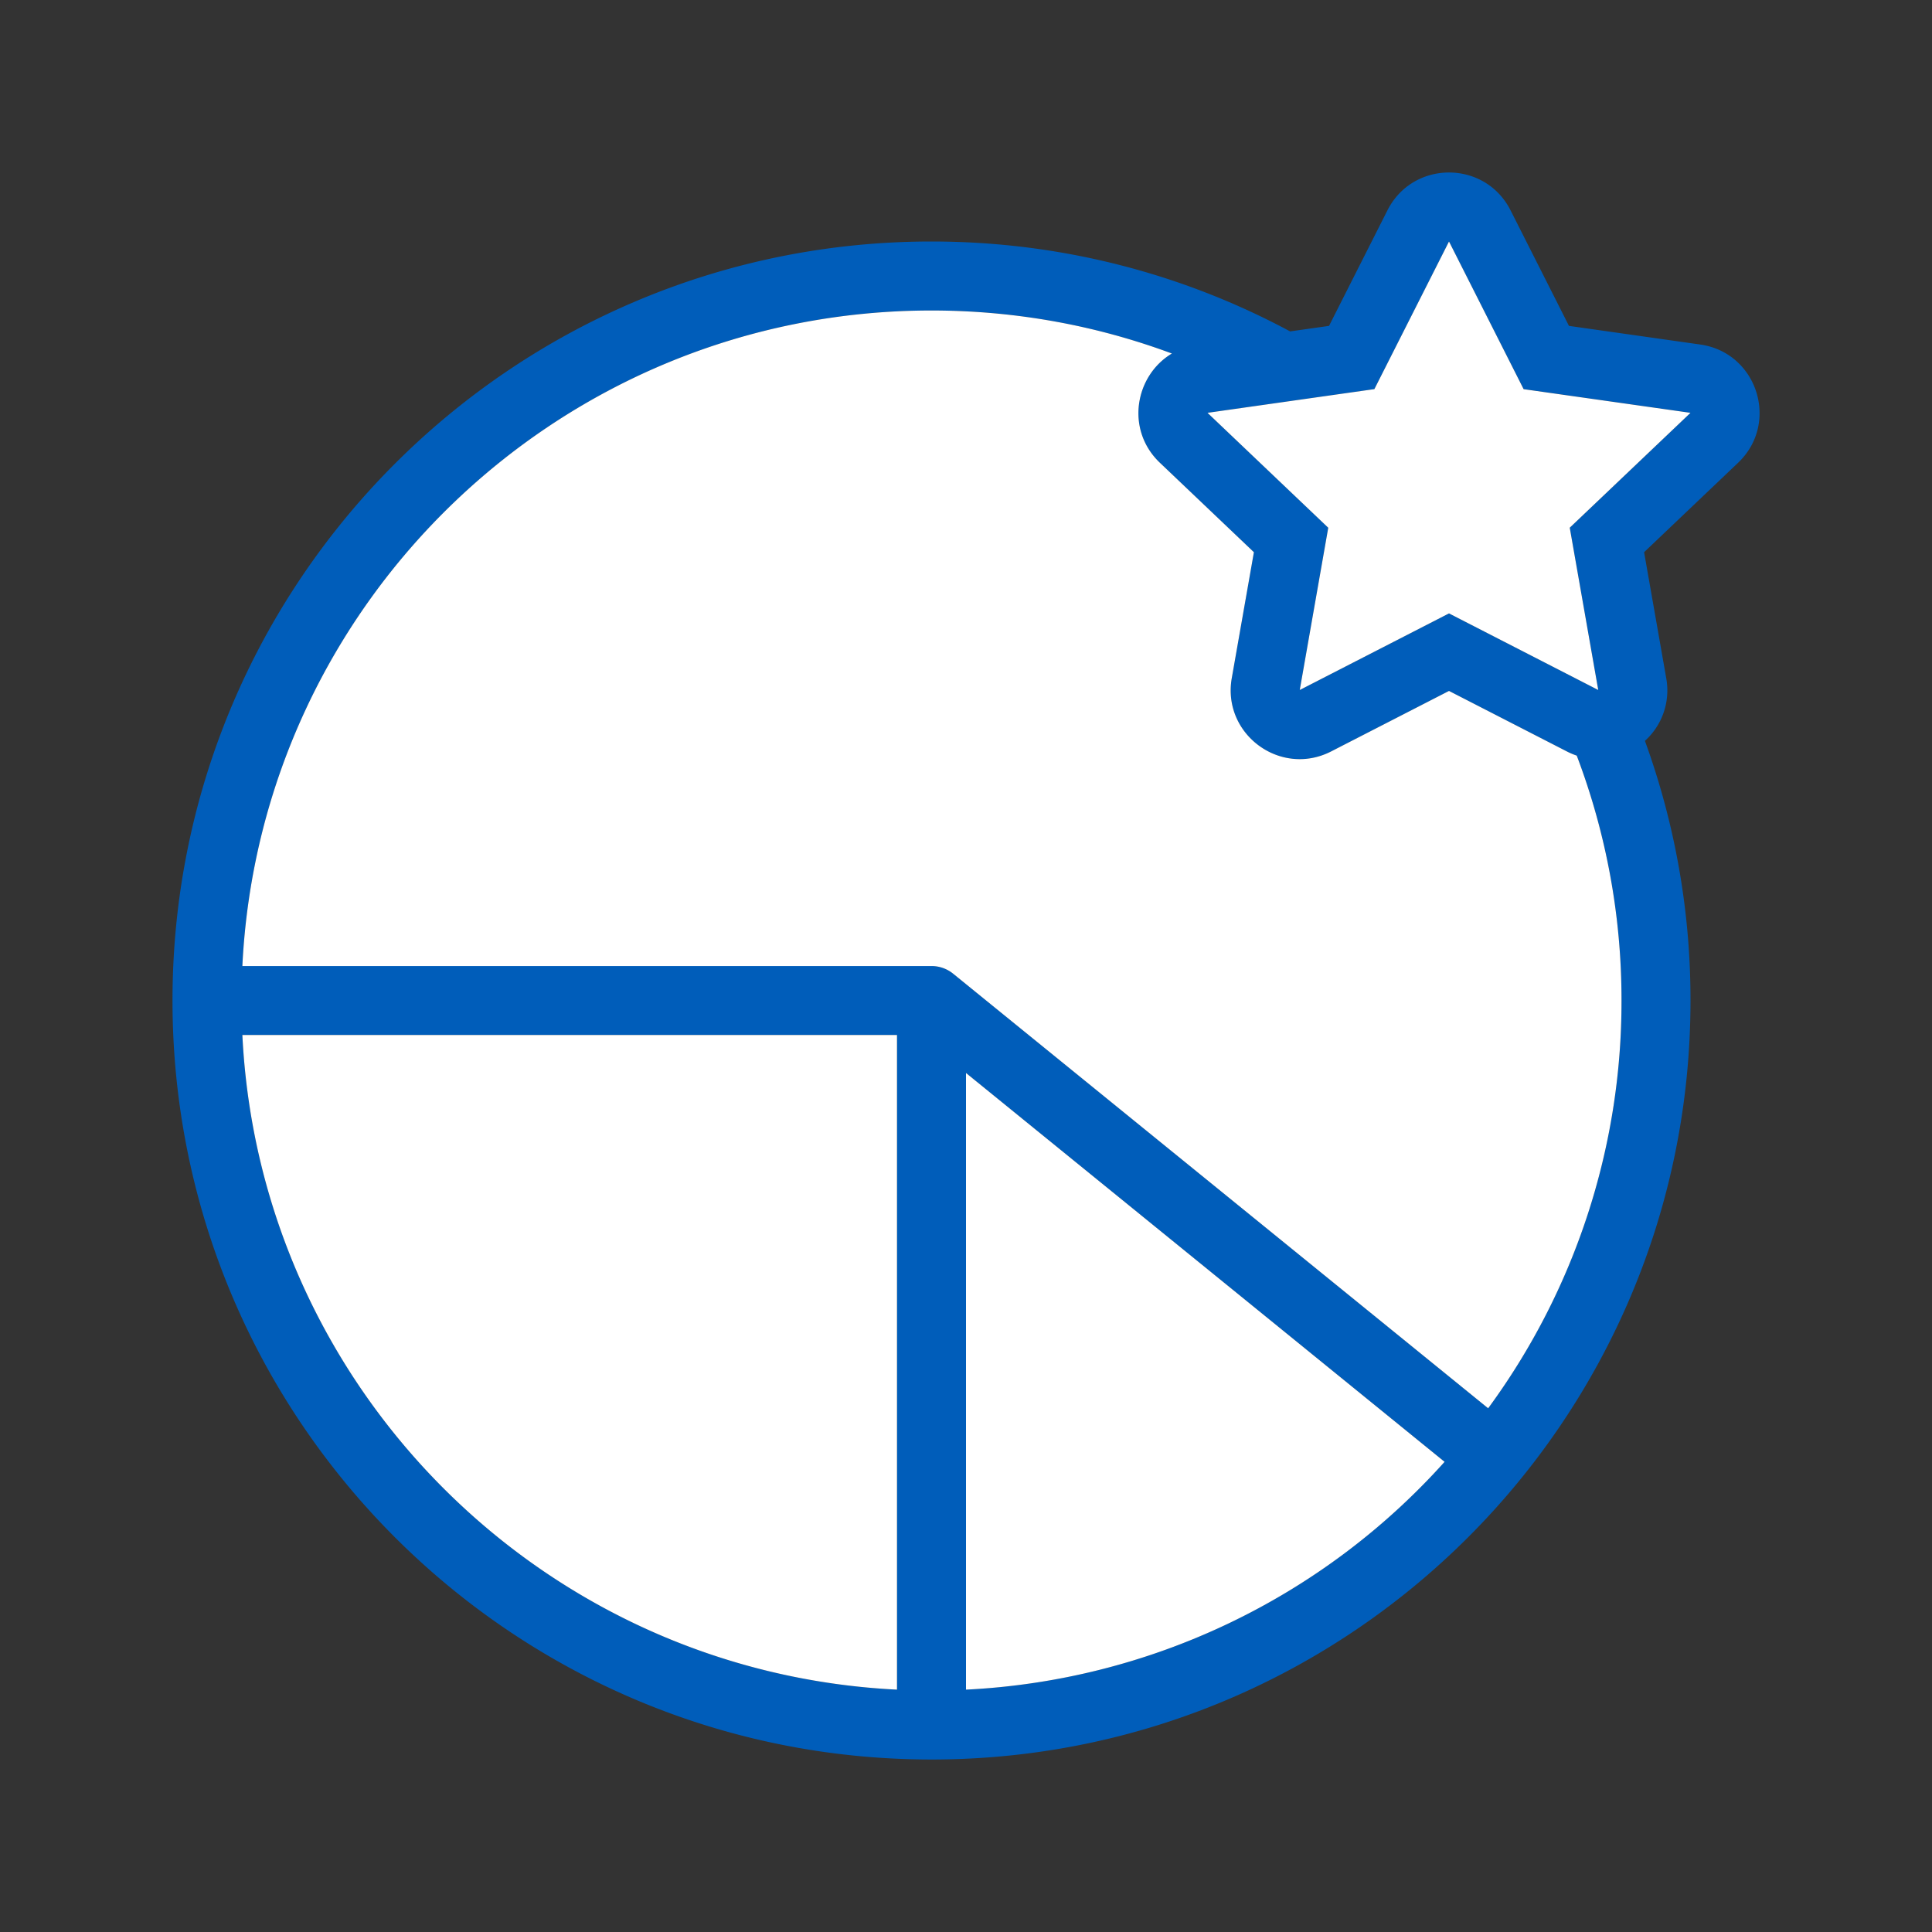 <svg xmlns="http://www.w3.org/2000/svg" width="56" height="56" class="wd-accent-piechart-star wd-accent" focusable="false" role="presentation" viewBox="0 0 56 56"><rect x="0" y="0" width="56" height="56" fill="#333333" stroke="none"/><g fill="none" fill-rule="evenodd" class="wd-icon-container"><path fill="#005DBA" fill-rule="nonzero" d="M40.215 6.098c.74-1.464 2.83-1.464 3.57 0l1.692 3.348 3.804.54c1.655.234 2.309 2.276 1.098 3.428l-2.724 2.592.641 3.648a1.97 1.97 0 0 1-.617 1.82A21.958 21.958 0 0 1 49 29c0 12.15-9.85 22-22 22S5 41.15 5 29 14.85 7 27 7c3.76 0 7.3.943 10.395 2.606l1.128-.16zM28 31.1v17.874a19.95 19.95 0 0 0 13.872-6.603L28 31.101zM26 30H7.025C7.529 40.25 15.75 48.47 26 48.975V30zm1-21C16.29 9 7.546 17.419 7.025 28h19.968a1.016 1.016 0 0 1 .643.229L43.135 40.82A19.91 19.91 0 0 0 47 29c0-2.5-.459-4.892-1.296-7.098a2.088 2.088 0 0 1-.291-.123L42 20.027l-3.413 1.752c-1.47.755-3.169-.498-2.883-2.125l.64-3.648-2.723-2.592c-1.006-.957-.725-2.527.347-3.167A19.958 19.958 0 0 0 27 9zm15-2l-2.163 4.28-4.837.686 3.5 3.33L37.674 20 42 17.78 46.326 20l-.826-4.703 3.5-3.331-4.837-.687L42 7z" class="color-500"/><path fill="#FFF" d="M43.135 40.82L27.636 28.23a.999.999 0 0 0-.643-.229H7.025C7.545 17.419 16.29 9 27 9c2.45 0 4.798.44 6.968 1.247-1.072.64-1.353 2.21-.347 3.167l2.724 2.592-.641 3.648c-.286 1.627 1.413 2.88 2.883 2.125L42 20.027l3.413 1.752c.096.05.193.09.29.123A19.954 19.954 0 0 1 47 29a19.91 19.91 0 0 1-3.865 11.82zm-1.263 1.552A19.95 19.95 0 0 1 28 48.975V31.101l13.872 11.271zM26 30v18.975C15.75 48.471 7.53 40.25 7.025 30H26zM42 7l2.163 4.28 4.837.686-3.5 3.33.826 4.704L42 17.78 37.674 20l.826-4.703-3.5-3.331 4.837-.687L42 7z" class="french-vanilla-100"/></g></svg>
